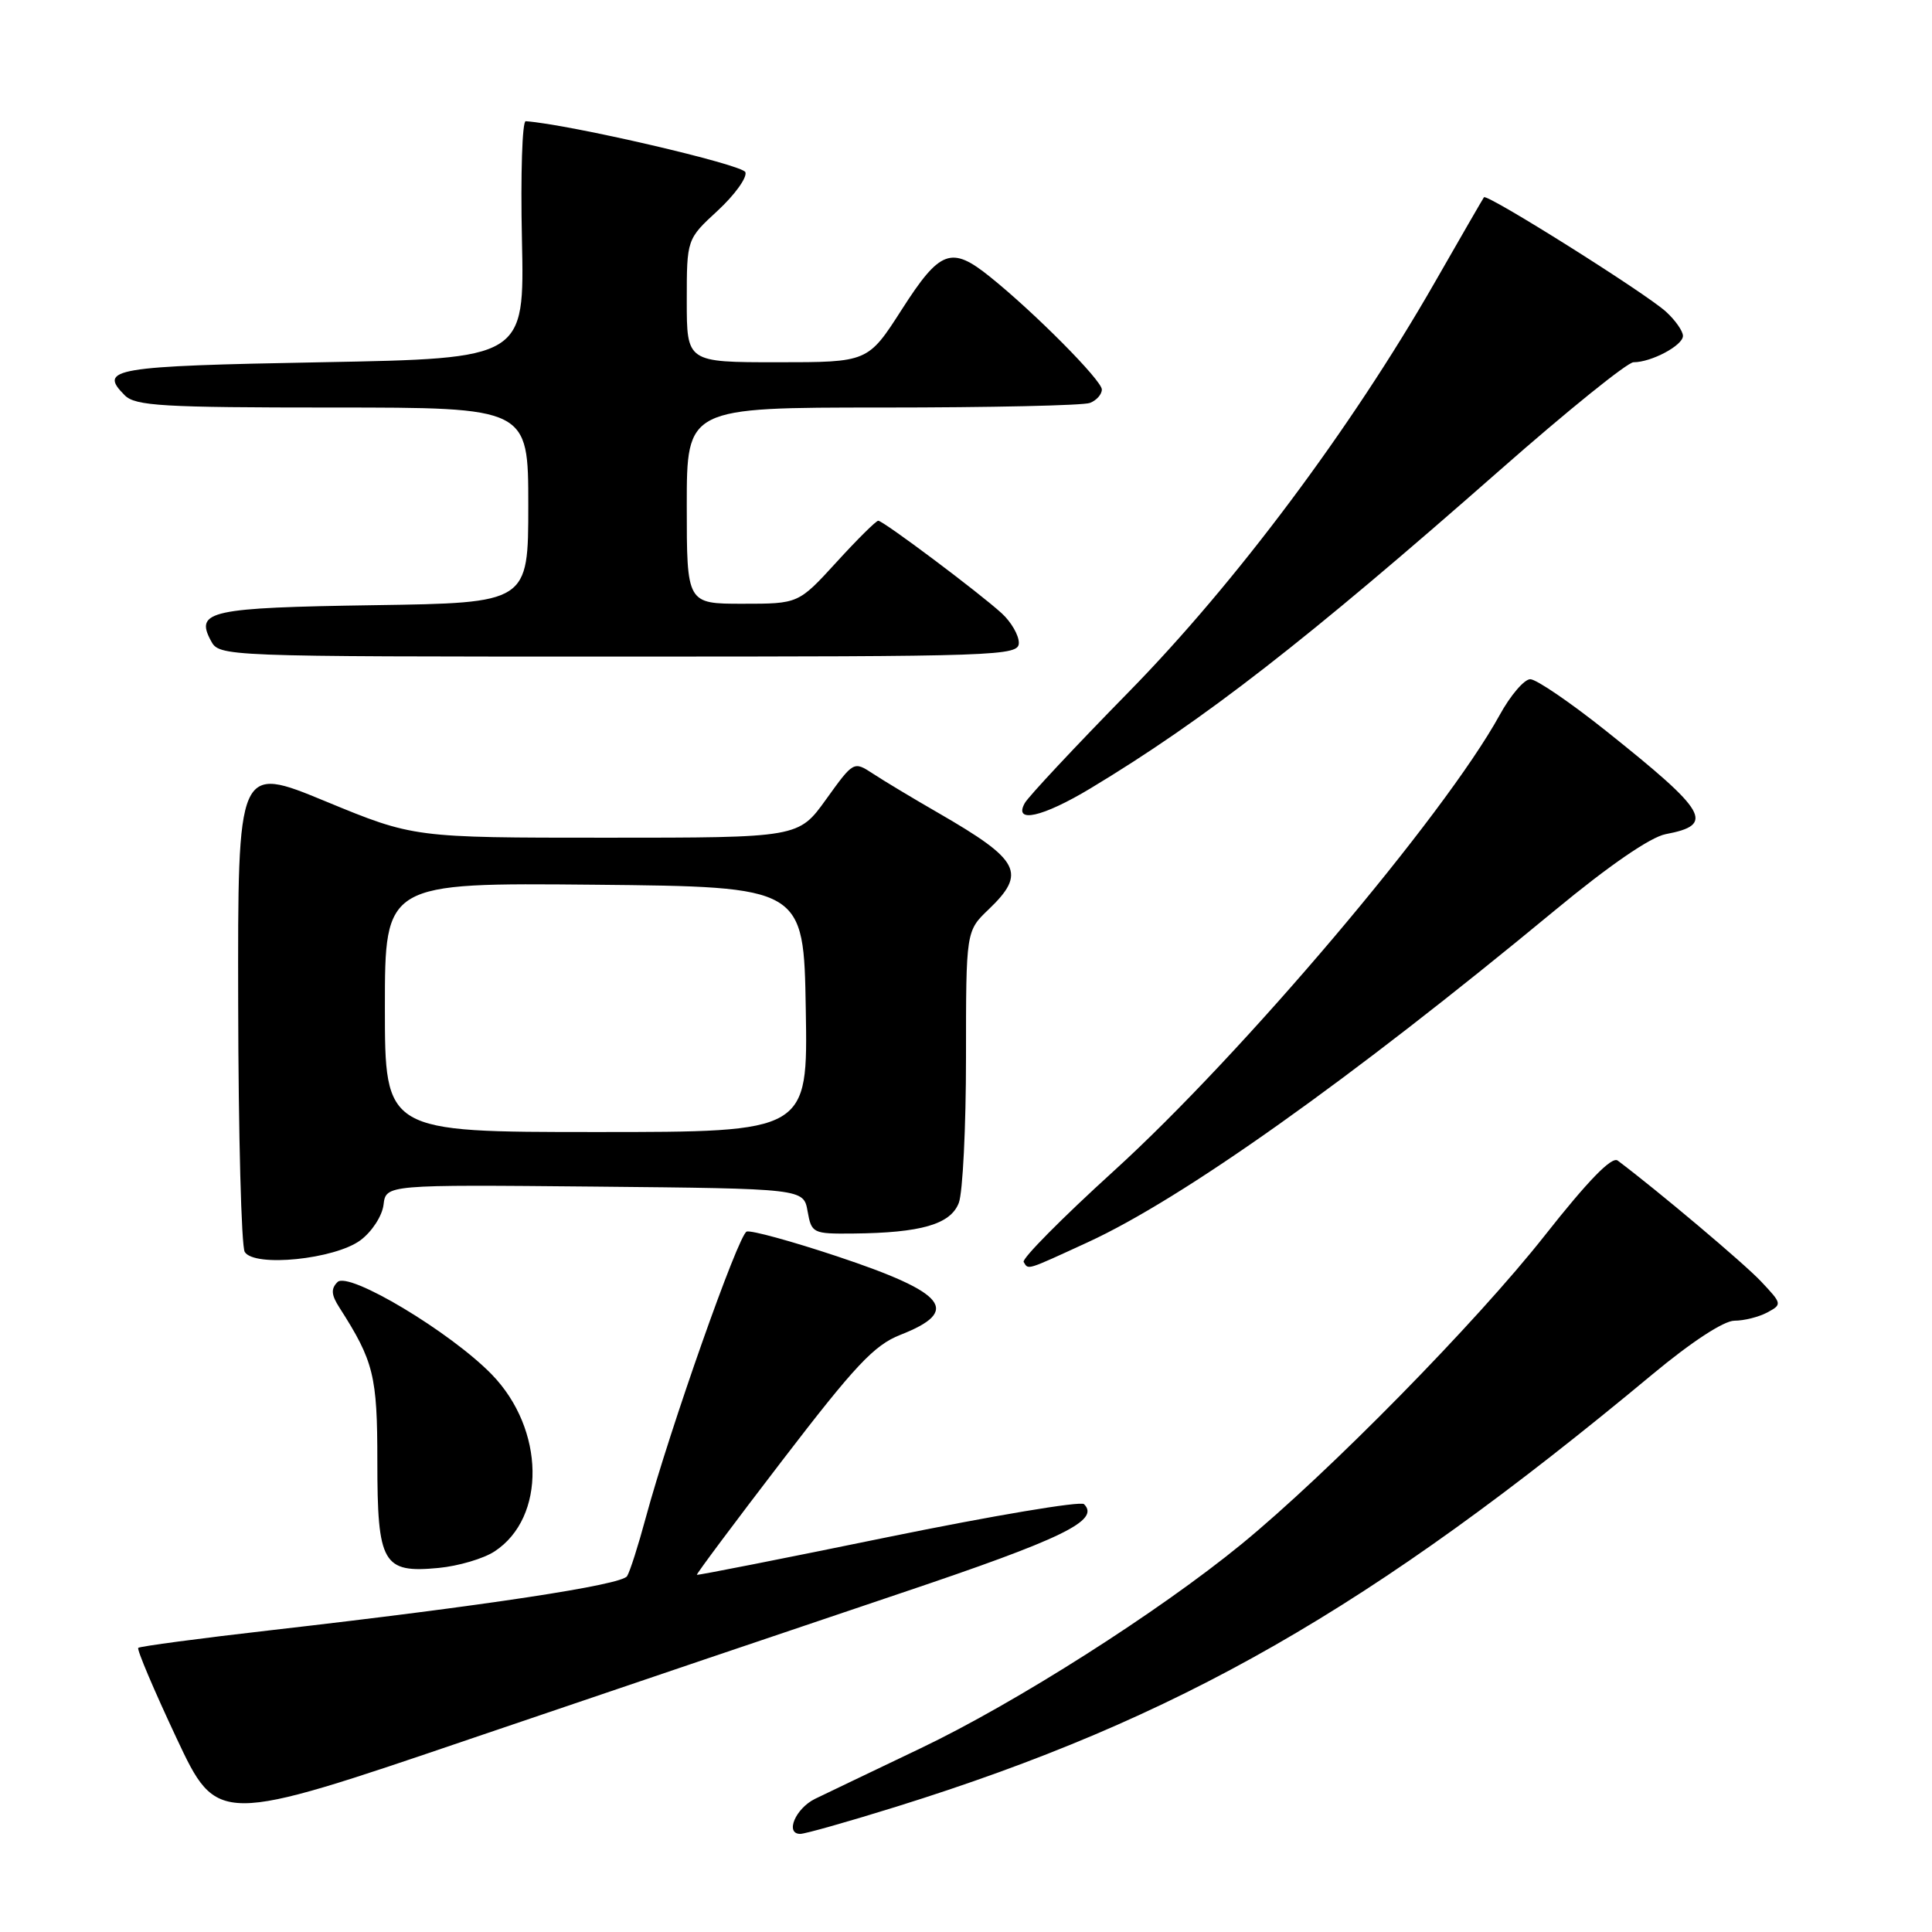 <?xml version="1.0" encoding="UTF-8" standalone="no"?>
<!DOCTYPE svg PUBLIC "-//W3C//DTD SVG 1.1//EN" "http://www.w3.org/Graphics/SVG/1.1/DTD/svg11.dtd" >
<svg xmlns="http://www.w3.org/2000/svg" xmlns:xlink="http://www.w3.org/1999/xlink" version="1.1" viewBox="0 0 256 256">
 <g >
 <path fill="currentColor"
d=" M 118.79 239.39 C 156.21 227.71 181.59 213.19 219.00 182.07 C 224.14 177.80 228.42 175.00 229.82 175.00 C 231.09 175.00 233.05 174.51 234.17 173.91 C 236.16 172.84 236.14 172.76 233.35 169.80 C 231.05 167.36 219.66 157.77 214.35 153.78 C 213.57 153.20 210.42 156.44 204.69 163.71 C 195.61 175.23 175.99 195.20 164.50 204.61 C 153.54 213.58 134.59 225.64 122.00 231.65 C 115.67 234.67 109.38 237.69 108.01 238.35 C 105.41 239.62 103.98 243.00 106.04 243.00 C 106.69 243.00 112.43 241.37 118.79 239.39 Z  M 119.43 211.08 C 140.82 203.89 145.80 201.47 143.64 199.31 C 143.20 198.87 131.52 200.84 117.67 203.67 C 103.83 206.51 92.43 208.76 92.34 208.67 C 92.25 208.57 97.34 201.75 103.67 193.50 C 113.29 180.95 115.83 178.24 119.29 176.88 C 127.37 173.71 125.45 171.31 110.92 166.47 C 104.91 164.47 99.52 162.99 98.94 163.19 C 97.85 163.55 88.72 189.45 85.56 201.13 C 84.58 204.77 83.47 208.25 83.09 208.85 C 82.37 210.02 64.23 212.77 36.08 215.99 C 26.52 217.08 18.52 218.15 18.32 218.35 C 18.11 218.55 20.39 223.92 23.37 230.27 C 28.80 241.82 28.80 241.82 62.65 230.30 C 81.27 223.97 106.82 215.32 119.43 211.08 Z  M 65.53 205.57 C 72.39 201.08 72.21 189.39 65.17 182.13 C 59.71 176.51 46.19 168.41 44.72 169.88 C 43.83 170.77 43.89 171.58 44.98 173.27 C 49.53 180.38 50.00 182.28 50.00 193.64 C 50.00 207.21 50.72 208.47 58.12 207.76 C 60.74 207.51 64.07 206.53 65.53 205.57 Z  M 144.13 164.61 C 156.72 158.82 178.81 143.13 206.00 120.65 C 213.25 114.65 218.69 110.92 220.71 110.53 C 227.27 109.29 226.31 107.62 212.86 96.89 C 208.11 93.10 203.57 90.00 202.77 90.00 C 201.97 90.00 200.14 92.14 198.71 94.75 C 191.37 108.09 164.65 139.66 147.55 155.19 C 140.74 161.38 135.37 166.80 135.64 167.22 C 136.29 168.28 135.86 168.41 144.13 164.61 Z  M 47.76 164.34 C 49.28 163.21 50.64 161.12 50.82 159.64 C 51.14 156.97 51.14 156.97 78.81 157.23 C 106.48 157.50 106.48 157.50 107.01 160.50 C 107.53 163.41 107.70 163.50 113.02 163.45 C 122.06 163.36 125.96 162.23 127.05 159.38 C 127.57 158.00 128.00 149.33 128.00 140.12 C 128.00 123.37 128.00 123.37 131.00 120.50 C 136.05 115.66 135.19 113.99 124.37 107.74 C 121.00 105.80 117.09 103.45 115.68 102.52 C 113.11 100.84 113.11 100.85 109.46 105.92 C 105.81 111.00 105.81 111.00 80.32 111.00 C 54.82 111.00 54.82 111.00 43.16 106.19 C 31.50 101.37 31.50 101.37 31.56 132.97 C 31.59 150.35 31.98 165.16 32.43 165.89 C 33.70 167.95 44.36 166.86 47.76 164.34 Z  M 144.50 104.46 C 159.51 95.42 173.02 84.92 198.75 62.29 C 207.68 54.43 215.65 48.00 216.45 48.00 C 218.82 48.00 223.00 45.77 223.00 44.51 C 223.00 43.87 221.99 42.43 220.75 41.30 C 218.07 38.85 197.01 25.61 196.63 26.14 C 196.49 26.34 193.53 31.45 190.07 37.50 C 178.99 56.83 163.73 77.24 149.59 91.66 C 142.49 98.90 136.28 105.54 135.79 106.41 C 134.25 109.16 138.14 108.29 144.50 104.46 Z  M 135.00 85.17 C 135.00 84.17 133.99 82.42 132.75 81.28 C 129.78 78.56 117.04 69.00 116.37 69.00 C 116.09 69.00 113.59 71.47 110.83 74.50 C 105.80 80.00 105.80 80.00 98.40 80.00 C 91.00 80.00 91.00 80.00 91.00 67.00 C 91.00 54.00 91.00 54.00 116.92 54.00 C 131.17 54.00 143.55 53.73 144.42 53.39 C 145.29 53.06 146.00 52.26 146.00 51.61 C 146.00 50.41 137.10 41.43 131.17 36.67 C 126.05 32.55 124.56 33.10 119.50 41.00 C 115.01 48.00 115.01 48.00 103.01 48.00 C 91.00 48.00 91.00 48.00 91.00 39.85 C 91.00 31.69 91.00 31.69 95.10 27.91 C 97.36 25.82 99.01 23.53 98.77 22.82 C 98.44 21.81 75.47 16.48 69.66 16.06 C 69.20 16.03 68.97 23.09 69.16 31.75 C 69.50 47.50 69.50 47.50 42.58 48.00 C 14.94 48.51 12.99 48.84 16.53 52.38 C 17.93 53.79 21.53 54.00 44.07 54.00 C 70.00 54.00 70.00 54.00 70.00 66.94 C 70.00 79.89 70.00 79.89 49.55 80.19 C 27.82 80.52 25.83 80.95 27.94 84.89 C 29.07 87.00 29.19 87.00 82.04 87.00 C 132.65 87.00 135.00 86.92 135.00 85.17 Z  M 51.00 133.48 C 51.00 116.97 51.00 116.97 78.75 117.23 C 106.50 117.50 106.50 117.50 106.77 133.75 C 107.05 150.00 107.05 150.00 79.02 150.00 C 51.00 150.00 51.00 150.00 51.00 133.48 Z "/>
</g>
</svg>